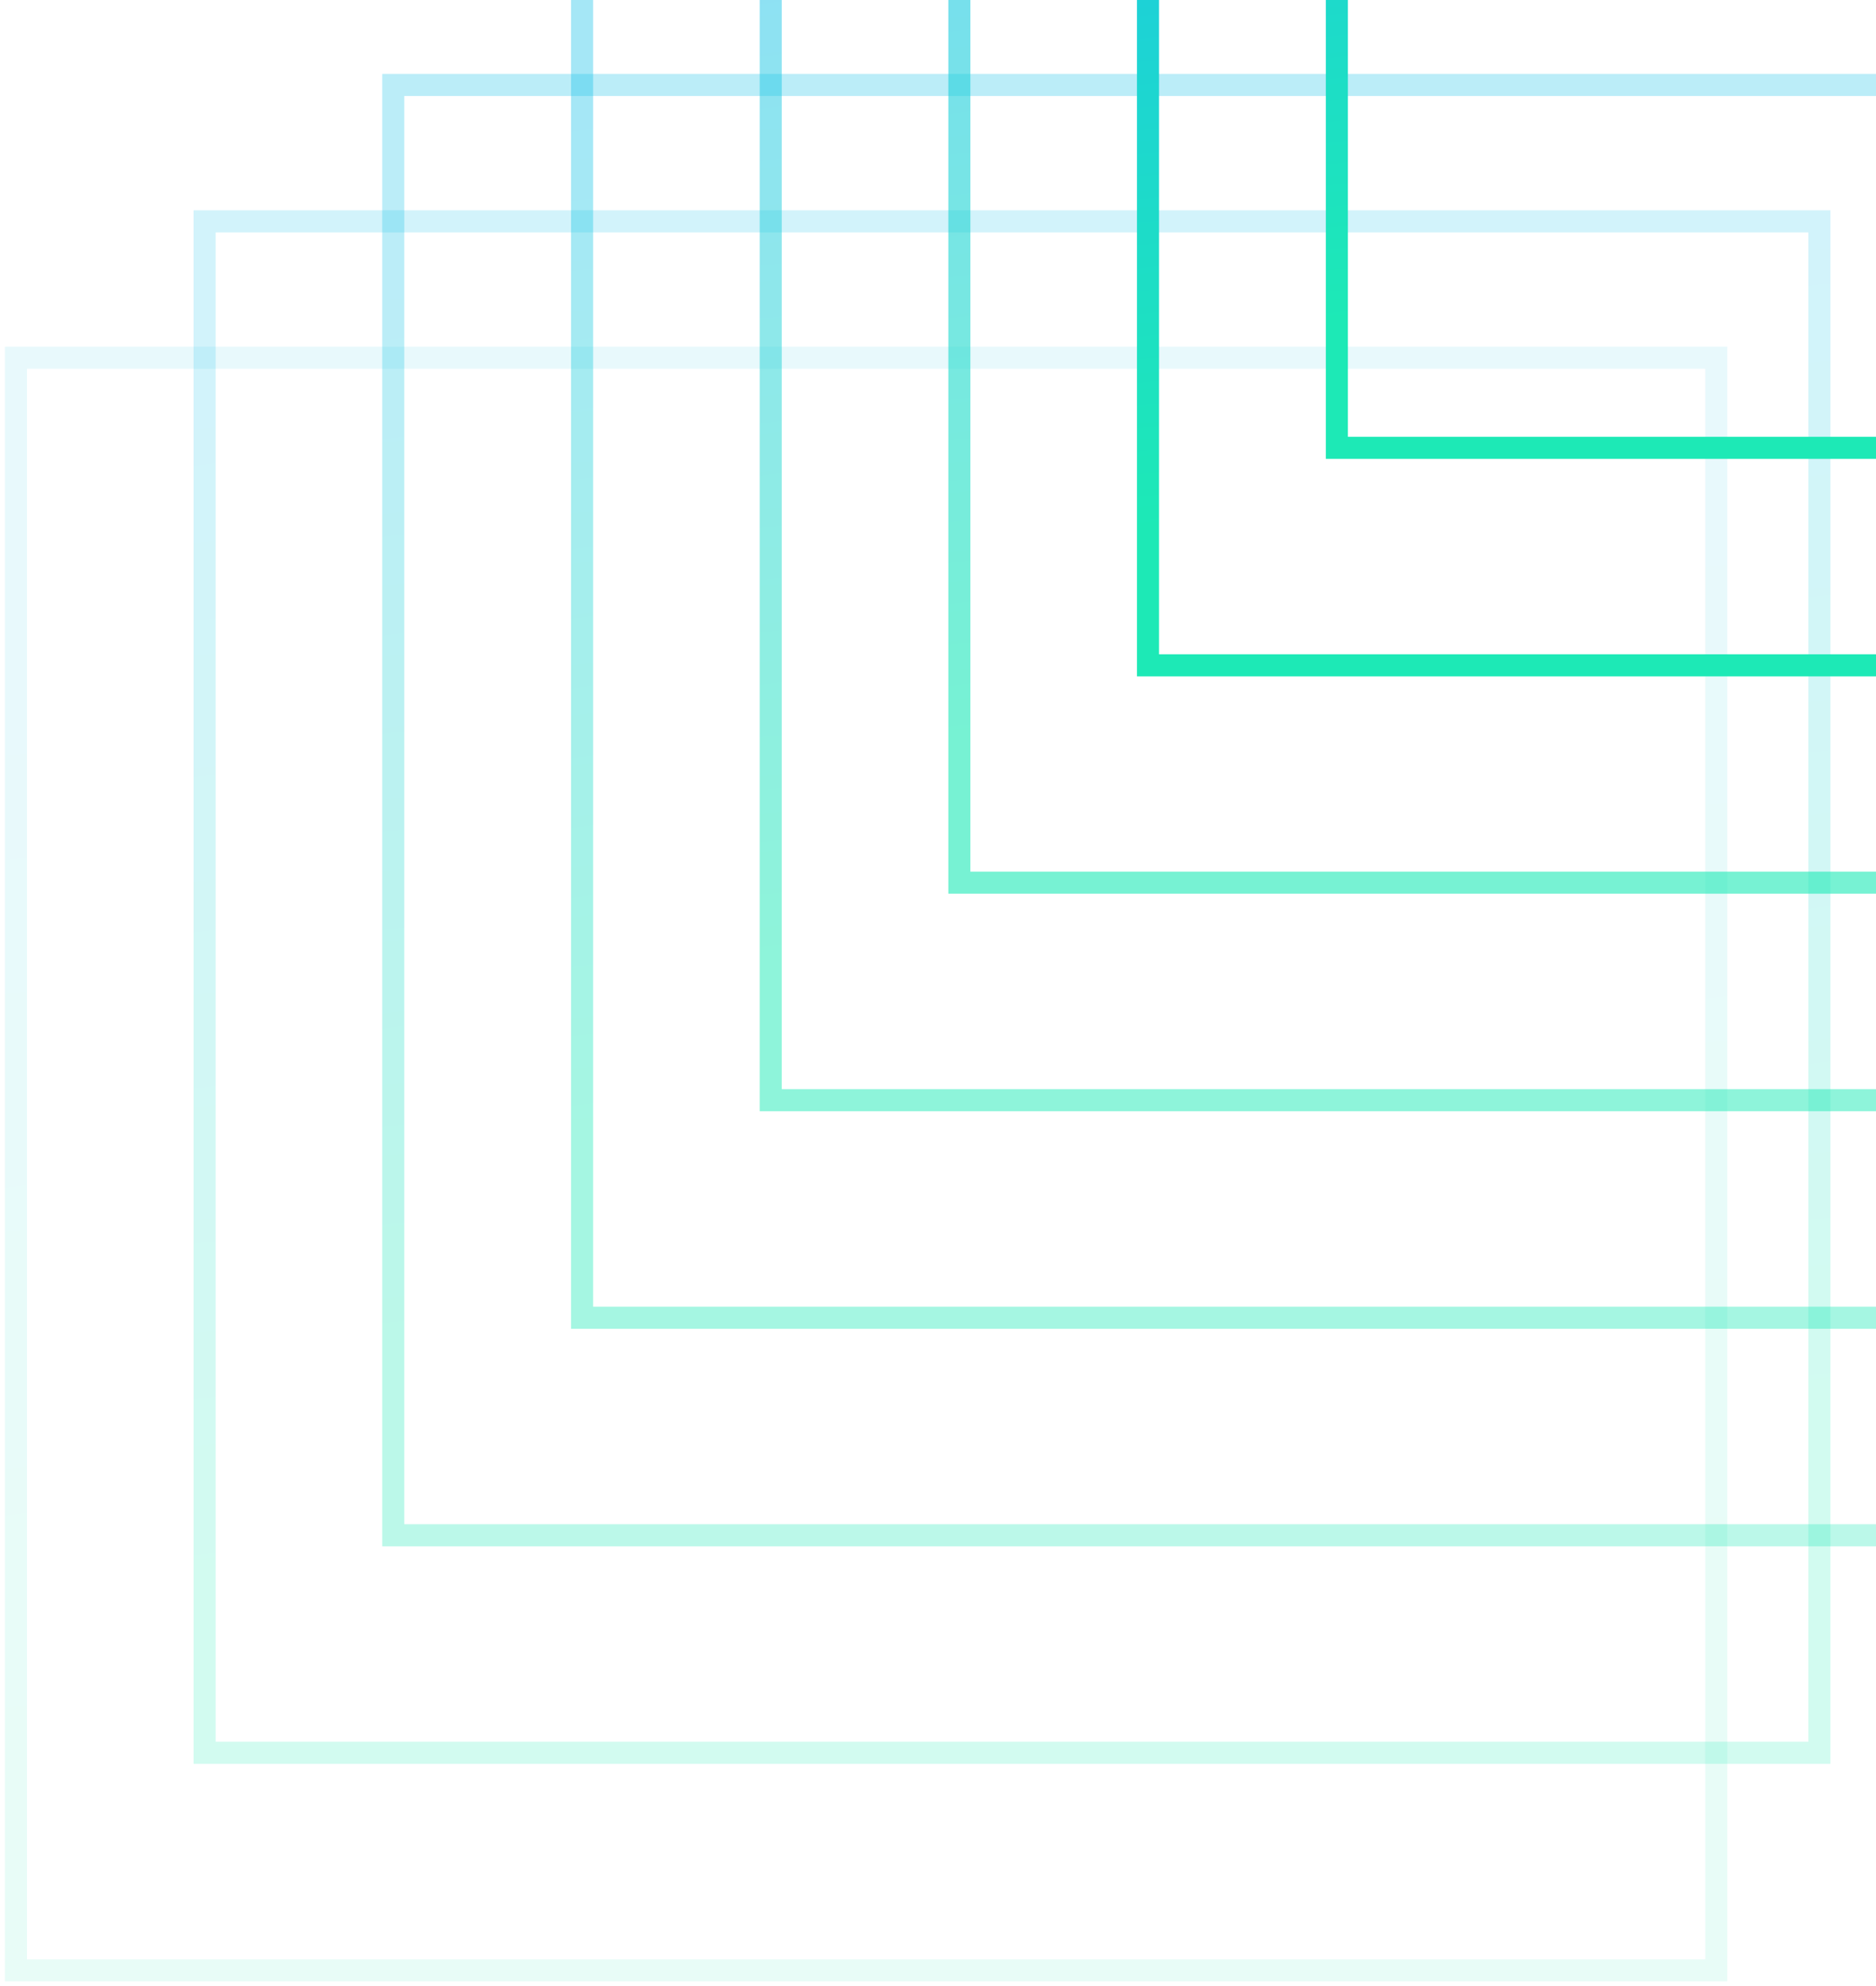<svg width="85" height="90" viewBox="0 0 85 90" fill="none" xmlns="http://www.w3.org/2000/svg">
<g clip-path="url(#clip0_5475_17031)">
<path opacity="0.1" d="M0.723 16.212L0.723 89.287H77.763V16.212H0.723Z" stroke="url(#paint0_linear_5475_17031)" stroke-miterlimit="10"/>
<path opacity="0.2" d="M9.271 10.031V79.429H82.435V10.031H9.271Z" stroke="url(#paint1_linear_5475_17031)" stroke-miterlimit="10"/>
<path opacity="0.3" d="M17.818 3.849V69.572H87.107V3.849H17.818Z" stroke="url(#paint2_linear_5475_17031)" stroke-miterlimit="10"/>
<path opacity="0.4" d="M26.374 -2.342V59.714H91.798V-2.342H26.374Z" stroke="url(#paint3_linear_5475_17031)" stroke-miterlimit="10"/>
<path opacity="0.5" d="M34.921 -8.523V49.857H96.47V-8.523H34.921Z" stroke="url(#paint4_linear_5475_17031)" stroke-miterlimit="10"/>
<path opacity="0.6" d="M43.468 -14.705V39.999H101.141V-14.705H43.468Z" stroke="url(#paint5_linear_5475_17031)" stroke-miterlimit="10"/>
<path d="M52.015 -20.877V30.151H105.813V-20.877H52.015Z" stroke="url(#paint6_linear_5475_17031)" stroke-miterlimit="10"/>
<path d="M60.572 -27.059V20.294H110.495V-27.059H60.572Z" stroke="url(#paint7_linear_5475_17031)" stroke-miterlimit="10"/>
</g>
<defs>
<linearGradient id="paint0_linear_5475_17031" x1="7.055" y1="79.829" x2="1.018" y2="25.539" gradientUnits="userSpaceOnUse">
<stop stop-color="#1DE9B6"/>
<stop offset="1" stop-color="#1DC4E9"/>
</linearGradient>
<linearGradient id="paint1_linear_5475_17031" x1="15.284" y1="70.447" x2="9.55" y2="18.889" gradientUnits="userSpaceOnUse">
<stop stop-color="#1DE9B6"/>
<stop offset="1" stop-color="#1DC4E9"/>
</linearGradient>
<linearGradient id="paint2_linear_5475_17031" x1="23.513" y1="61.066" x2="18.083" y2="12.238" gradientUnits="userSpaceOnUse">
<stop stop-color="#1DE9B6"/>
<stop offset="1" stop-color="#1DC4E9"/>
</linearGradient>
<linearGradient id="paint3_linear_5475_17031" x1="31.752" y1="51.682" x2="26.624" y2="5.579" gradientUnits="userSpaceOnUse">
<stop stop-color="#1DE9B6"/>
<stop offset="1" stop-color="#1DC4E9"/>
</linearGradient>
<linearGradient id="paint4_linear_5475_17031" x1="39.98" y1="42.301" x2="35.157" y2="-1.072" gradientUnits="userSpaceOnUse">
<stop stop-color="#1DE9B6"/>
<stop offset="1" stop-color="#1DC4E9"/>
</linearGradient>
<linearGradient id="paint5_linear_5475_17031" x1="48.208" y1="32.919" x2="43.689" y2="-7.723" gradientUnits="userSpaceOnUse">
<stop stop-color="#1DE9B6"/>
<stop offset="1" stop-color="#1DC4E9"/>
</linearGradient>
<linearGradient id="paint6_linear_5475_17031" x1="56.437" y1="23.547" x2="52.221" y2="-14.364" gradientUnits="userSpaceOnUse">
<stop stop-color="#1DE9B6"/>
<stop offset="1" stop-color="#1DC4E9"/>
</linearGradient>
<linearGradient id="paint7_linear_5475_17031" x1="64.675" y1="14.165" x2="60.763" y2="-21.015" gradientUnits="userSpaceOnUse">
<stop stop-color="#1DE9B6"/>
<stop offset="1" stop-color="#1DC4E9"/>
</linearGradient>
<clipPath id="clip0_5475_17031">
<rect width="85" height="90" fill="white"/>
</clipPath>
</defs>
</svg>
